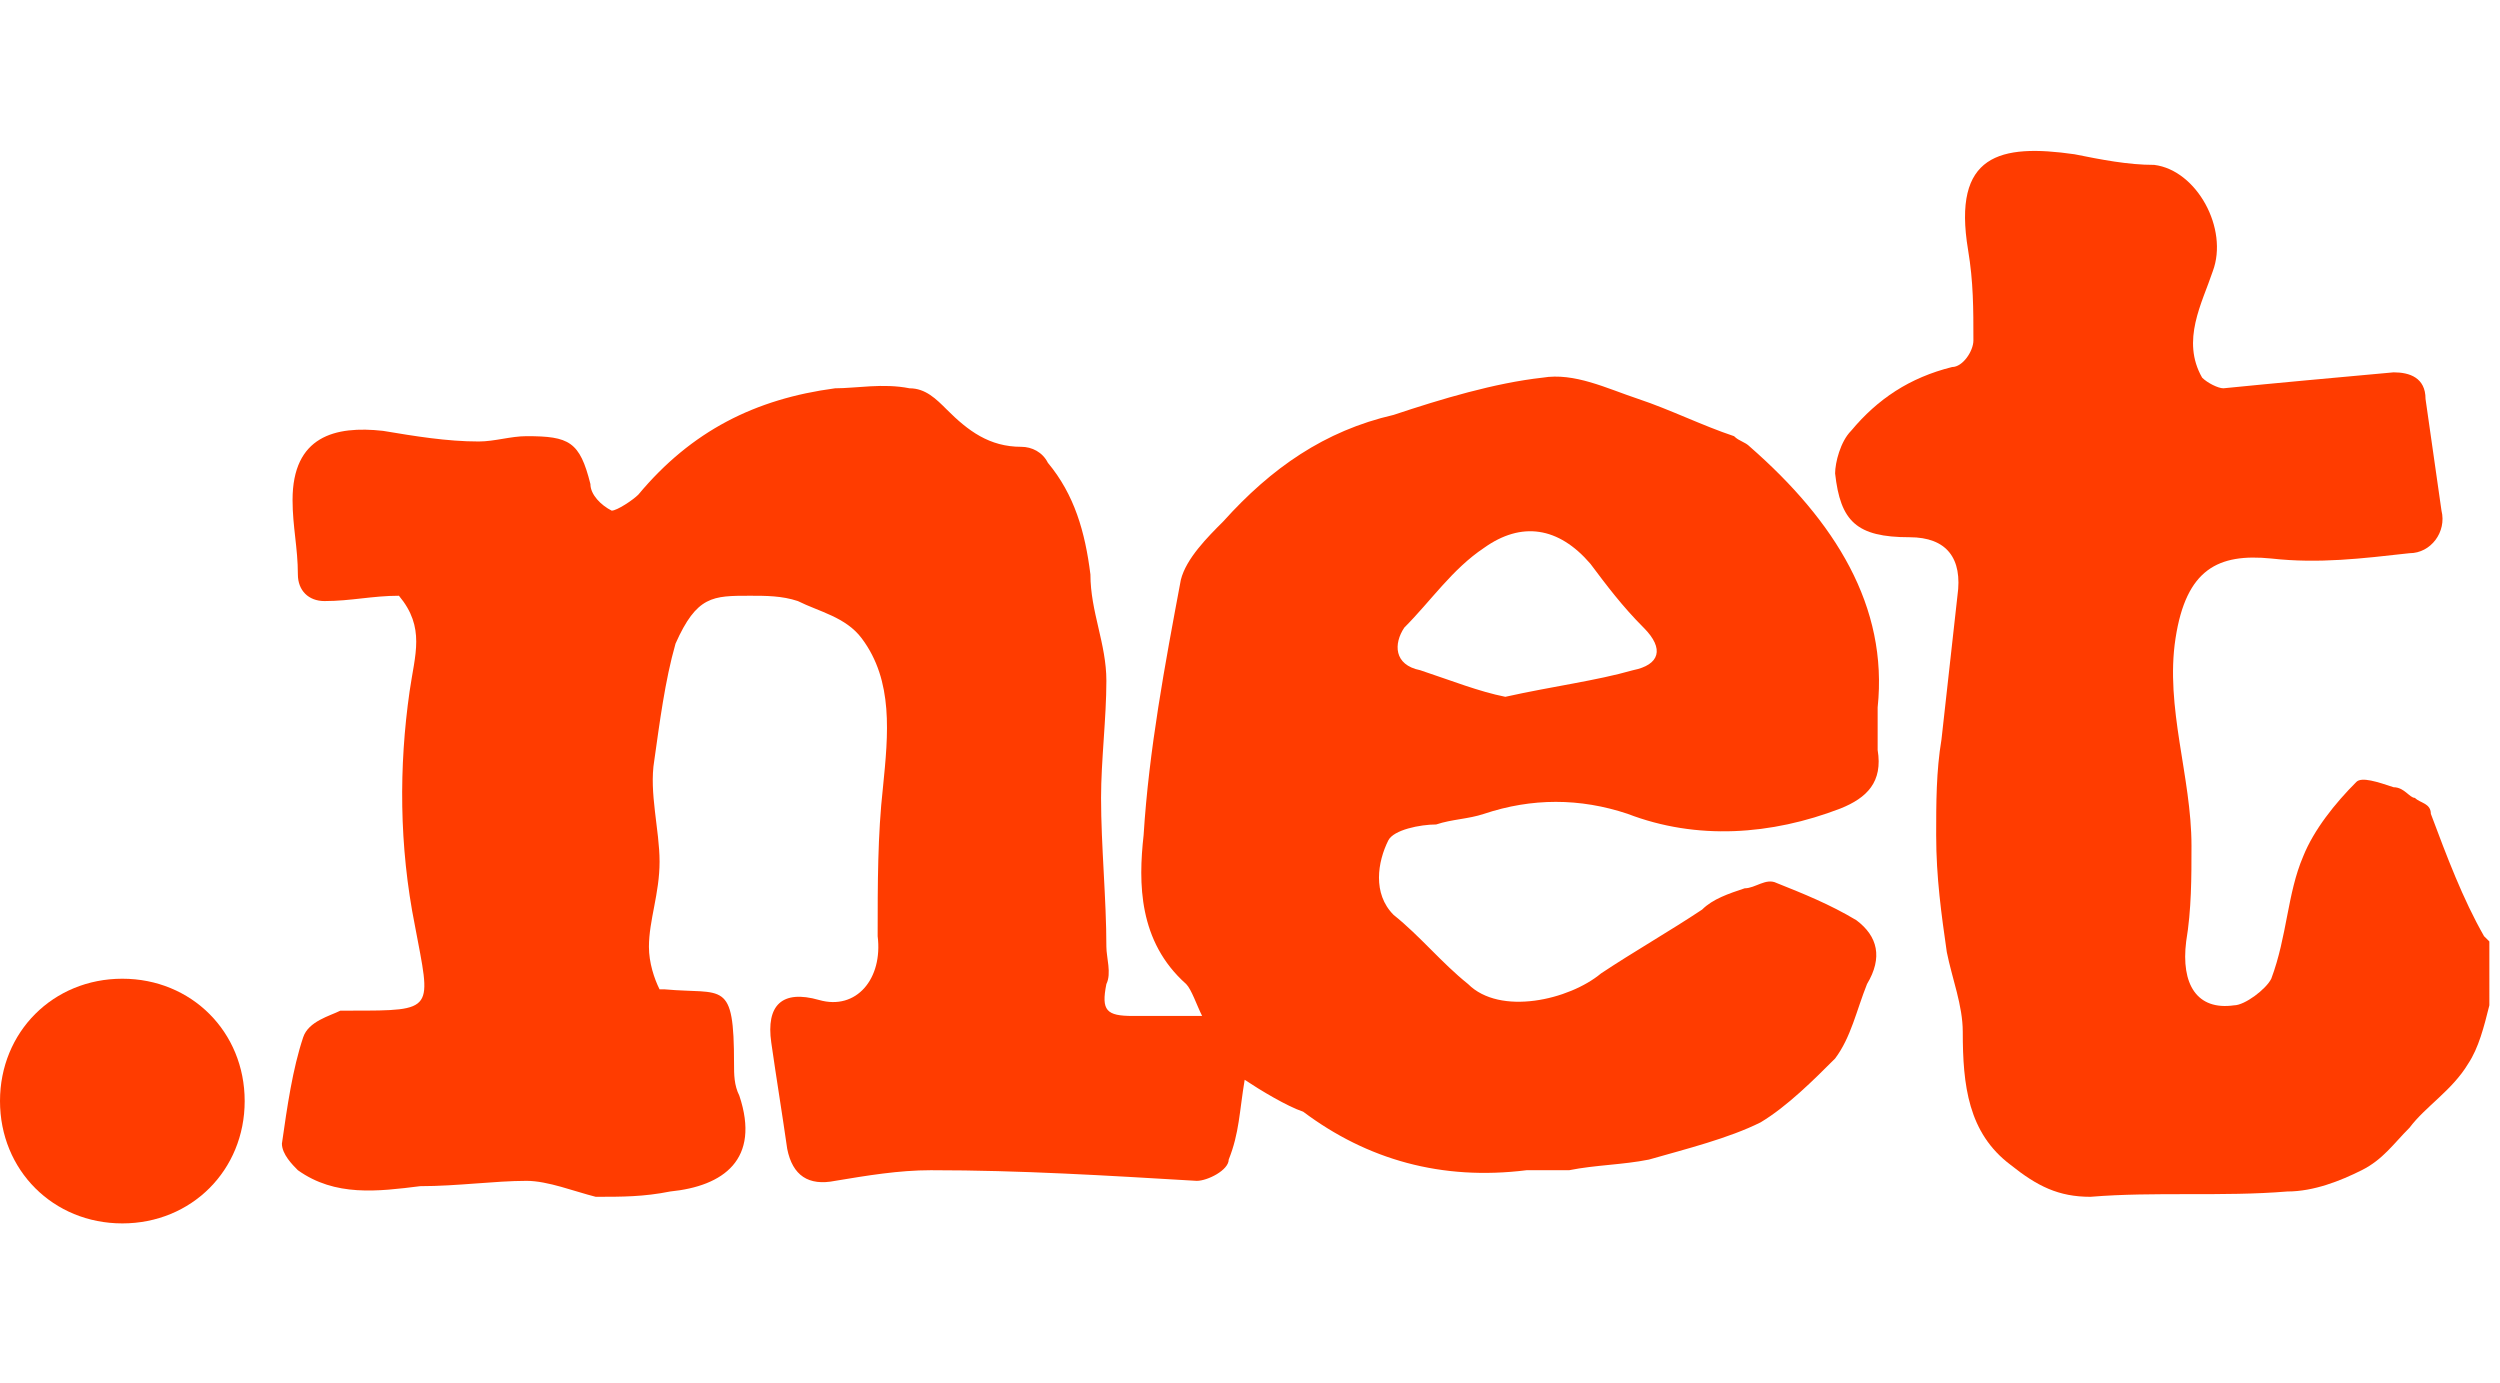 <?xml version="1.0" encoding="utf-8"?>
<!-- Generator: Adobe Illustrator 27.7.0, SVG Export Plug-In . SVG Version: 6.00 Build 0)  -->
<svg version="1.1" id="Layer_1" xmlns="http://www.w3.org/2000/svg" xmlns:xlink="http://www.w3.org/1999/xlink" x="0px" y="0px"
	 viewBox="0 0 47 26" style="enable-background:new 0 0 47 26;" xml:space="preserve">
<style type="text/css">
	.st0{clip-path:url(#SVGID_00000035519606693748647640000002038449696700346293_);}
	.st1{fill:#FF3C00;}
</style>
<g>
	<defs>
		<rect id="SVGID_1_" width="46.8" height="25.7"/>
	</defs>
	<clipPath id="SVGID_00000165955739973230300190000001921934725353511056_">
		<use xlink:href="#SVGID_1_"  style="overflow:visible;"/>
	</clipPath>
	<g style="clip-path:url(#SVGID_00000165955739973230300190000001921934725353511056_);">
		<path class="st1" d="M46.8,18.9c-0.1,0.4-0.2,0.8-0.4,1.1c-0.3,0.5-0.8,0.8-1.1,1.2c-0.3,0.3-0.5,0.6-0.9,0.8
			c-0.4,0.2-0.9,0.4-1.4,0.4c-1.2,0.1-2.5,0-3.7,0.1c-0.6,0-1-0.2-1.5-0.6c-0.8-0.6-0.9-1.5-0.9-2.5c0-0.5-0.2-1-0.3-1.5
			c-0.1-0.7-0.2-1.4-0.2-2.2c0-0.6,0-1.2,0.1-1.8c0.1-0.9,0.2-1.8,0.3-2.7c0.1-0.7-0.2-1.1-0.9-1.1c-1,0-1.3-0.3-1.4-1.2
			c0-0.2,0.1-0.6,0.3-0.8c0.5-0.6,1.1-1,1.9-1.2c0.2,0,0.4-0.3,0.4-0.5c0-0.6,0-1.1-0.1-1.7c-0.3-1.8,0.6-2,2-1.8
			c0.5,0.1,1,0.2,1.5,0.2c0.8,0.1,1.4,1.2,1.1,2c-0.2,0.6-0.6,1.3-0.2,2c0.1,0.1,0.3,0.2,0.4,0.2C42.8,7.2,43.9,7.1,45,7
			c0.3,0,0.6,0.1,0.6,0.5c0.1,0.7,0.2,1.4,0.3,2.1c0.1,0.4-0.2,0.8-0.6,0.8c-0.9,0.1-1.7,0.2-2.6,0.1c-1-0.1-1.6,0.2-1.8,1.5
			s0.3,2.6,0.3,3.9c0,0.6,0,1.2-0.1,1.8c-0.1,0.8,0.2,1.3,0.9,1.2c0.2,0,0.6-0.3,0.7-0.5c0.3-0.8,0.3-1.6,0.6-2.3
			c0.2-0.5,0.6-1,1-1.4c0.1-0.1,0.4,0,0.7,0.1c0.2,0,0.3,0.2,0.4,0.2c0.1,0.1,0.3,0.1,0.3,0.3c0.3,0.8,0.6,1.6,1,2.3
			c0,0,0.1,0.1,0.1,0.1C46.8,18,46.8,18.4,46.8,18.9z"/>
		<path class="st1" d="M32.9,8.4c-0.1-0.1-0.2-0.1-0.3-0.2C32,8,31.4,7.7,30.8,7.5c-0.6-0.2-1.2-0.5-1.8-0.4
			c-0.9,0.1-1.9,0.4-2.8,0.7c-1.3,0.3-2.3,1-3.2,2c-0.3,0.3-0.7,0.7-0.8,1.1c-0.3,1.6-0.6,3.2-0.7,4.8c-0.1,0.9-0.1,2,0.8,2.8
			c0.1,0.1,0.2,0.4,0.3,0.6c-0.5,0-0.9,0-1.3,0c-0.5,0-0.6-0.1-0.5-0.6c0.1-0.2,0-0.5,0-0.7c0-0.9-0.1-1.9-0.1-2.8
			c0-0.7,0.1-1.5,0.1-2.2c0-0.7-0.3-1.3-0.3-2c-0.1-0.8-0.3-1.5-0.8-2.1c-0.1-0.2-0.3-0.3-0.5-0.3c-0.6,0-1-0.3-1.4-0.7
			c-0.2-0.2-0.4-0.4-0.7-0.4c-0.5-0.1-1,0-1.4,0c-1.5,0.2-2.7,0.8-3.7,2c-0.1,0.1-0.4,0.3-0.5,0.3c-0.2-0.1-0.4-0.3-0.4-0.5
			c-0.2-0.8-0.4-0.9-1.2-0.9C9.6,8.2,9.3,8.3,9,8.3c-0.6,0-1.2-0.1-1.8-0.2C6.3,8,5.5,8.2,5.5,9.4c0,0.5,0.1,0.9,0.1,1.4
			c0,0.3,0.2,0.5,0.5,0.5c0.5,0,0.9-0.1,1.4-0.1c0.5,0.6,0.3,1.1,0.2,1.8c-0.2,1.4-0.2,2.9,0.1,4.4C8.1,19,8.2,19,6.6,19
			c-0.1,0-0.2,0-0.2,0c-0.2,0.1-0.6,0.2-0.7,0.5c-0.2,0.6-0.3,1.3-0.4,2c0,0.2,0.2,0.4,0.3,0.5c0.7,0.5,1.5,0.4,2.3,0.3
			c0.7,0,1.4-0.1,2-0.1c0.4,0,0.9,0.2,1.3,0.3c0.5,0,0.9,0,1.4-0.1c1-0.1,1.7-0.6,1.3-1.8c-0.1-0.2-0.1-0.4-0.1-0.6
			c0-1.6-0.2-1.3-1.3-1.4c0,0,0,0-0.1,0c-0.1-0.2-0.2-0.5-0.2-0.8c0-0.5,0.2-1,0.2-1.6c0-0.6-0.2-1.3-0.1-1.9
			c0.1-0.7,0.2-1.5,0.4-2.2c0.4-0.9,0.7-0.9,1.4-0.9c0.3,0,0.6,0,0.9,0.1c0.4,0.2,0.9,0.3,1.2,0.7c0.6,0.8,0.5,1.8,0.4,2.8
			c-0.1,0.9-0.1,1.8-0.1,2.8c0.1,0.8-0.4,1.4-1.1,1.2c-0.7-0.2-1,0.1-0.9,0.8c0.1,0.7,0.2,1.3,0.3,2c0.1,0.5,0.4,0.7,0.9,0.6
			c0.6-0.1,1.2-0.2,1.8-0.2c1.7,0,3.3,0.1,5,0.2c0.2,0,0.6-0.2,0.6-0.4c0.2-0.5,0.2-0.9,0.3-1.5c0.3,0.2,0.8,0.5,1.1,0.6
			c1.2,0.9,2.6,1.3,4.2,1.1c0.3,0,0.6,0,0.8,0c0.5-0.1,1-0.1,1.5-0.2c0.7-0.2,1.5-0.4,2.1-0.7c0.5-0.3,1-0.8,1.4-1.2
			c0.3-0.4,0.4-0.9,0.6-1.4c0.3-0.5,0.2-0.9-0.2-1.2c-0.5-0.3-1-0.5-1.5-0.7c-0.2-0.1-0.4,0.1-0.6,0.1c-0.3,0.1-0.6,0.2-0.8,0.4
			c-0.6,0.4-1.3,0.8-1.9,1.2c-0.6,0.5-1.9,0.8-2.5,0.2c-0.5-0.4-0.9-0.9-1.4-1.3c-0.4-0.4-0.3-1-0.1-1.4c0.1-0.2,0.6-0.3,0.9-0.3
			c0.3-0.1,0.6-0.1,0.9-0.2c0.9-0.3,1.8-0.3,2.7,0c1.3,0.5,2.7,0.4,4-0.1c0.5-0.2,0.8-0.5,0.7-1.1c0-0.3,0-0.6,0-0.8
			C35.5,11.4,34.5,9.8,32.9,8.4z M30.7,12.6c-0.7,0.2-1.5,0.3-2.4,0.5c-0.5-0.1-1-0.3-1.6-0.5c-0.5-0.1-0.5-0.5-0.3-0.8
			c0.5-0.5,0.9-1.1,1.5-1.5c0.7-0.5,1.4-0.4,2,0.3c0.3,0.4,0.6,0.8,1,1.2C31.3,12.2,31.2,12.5,30.7,12.6z"/>
		<path class="st1" d="M2.3,18.4c1.3,0,2.3,1,2.3,2.3c0,1.3-1,2.3-2.3,2.3c-1.3,0-2.3-1-2.3-2.3S1,18.4,2.3,18.4z"/>
	</g>
</g>
</svg>
